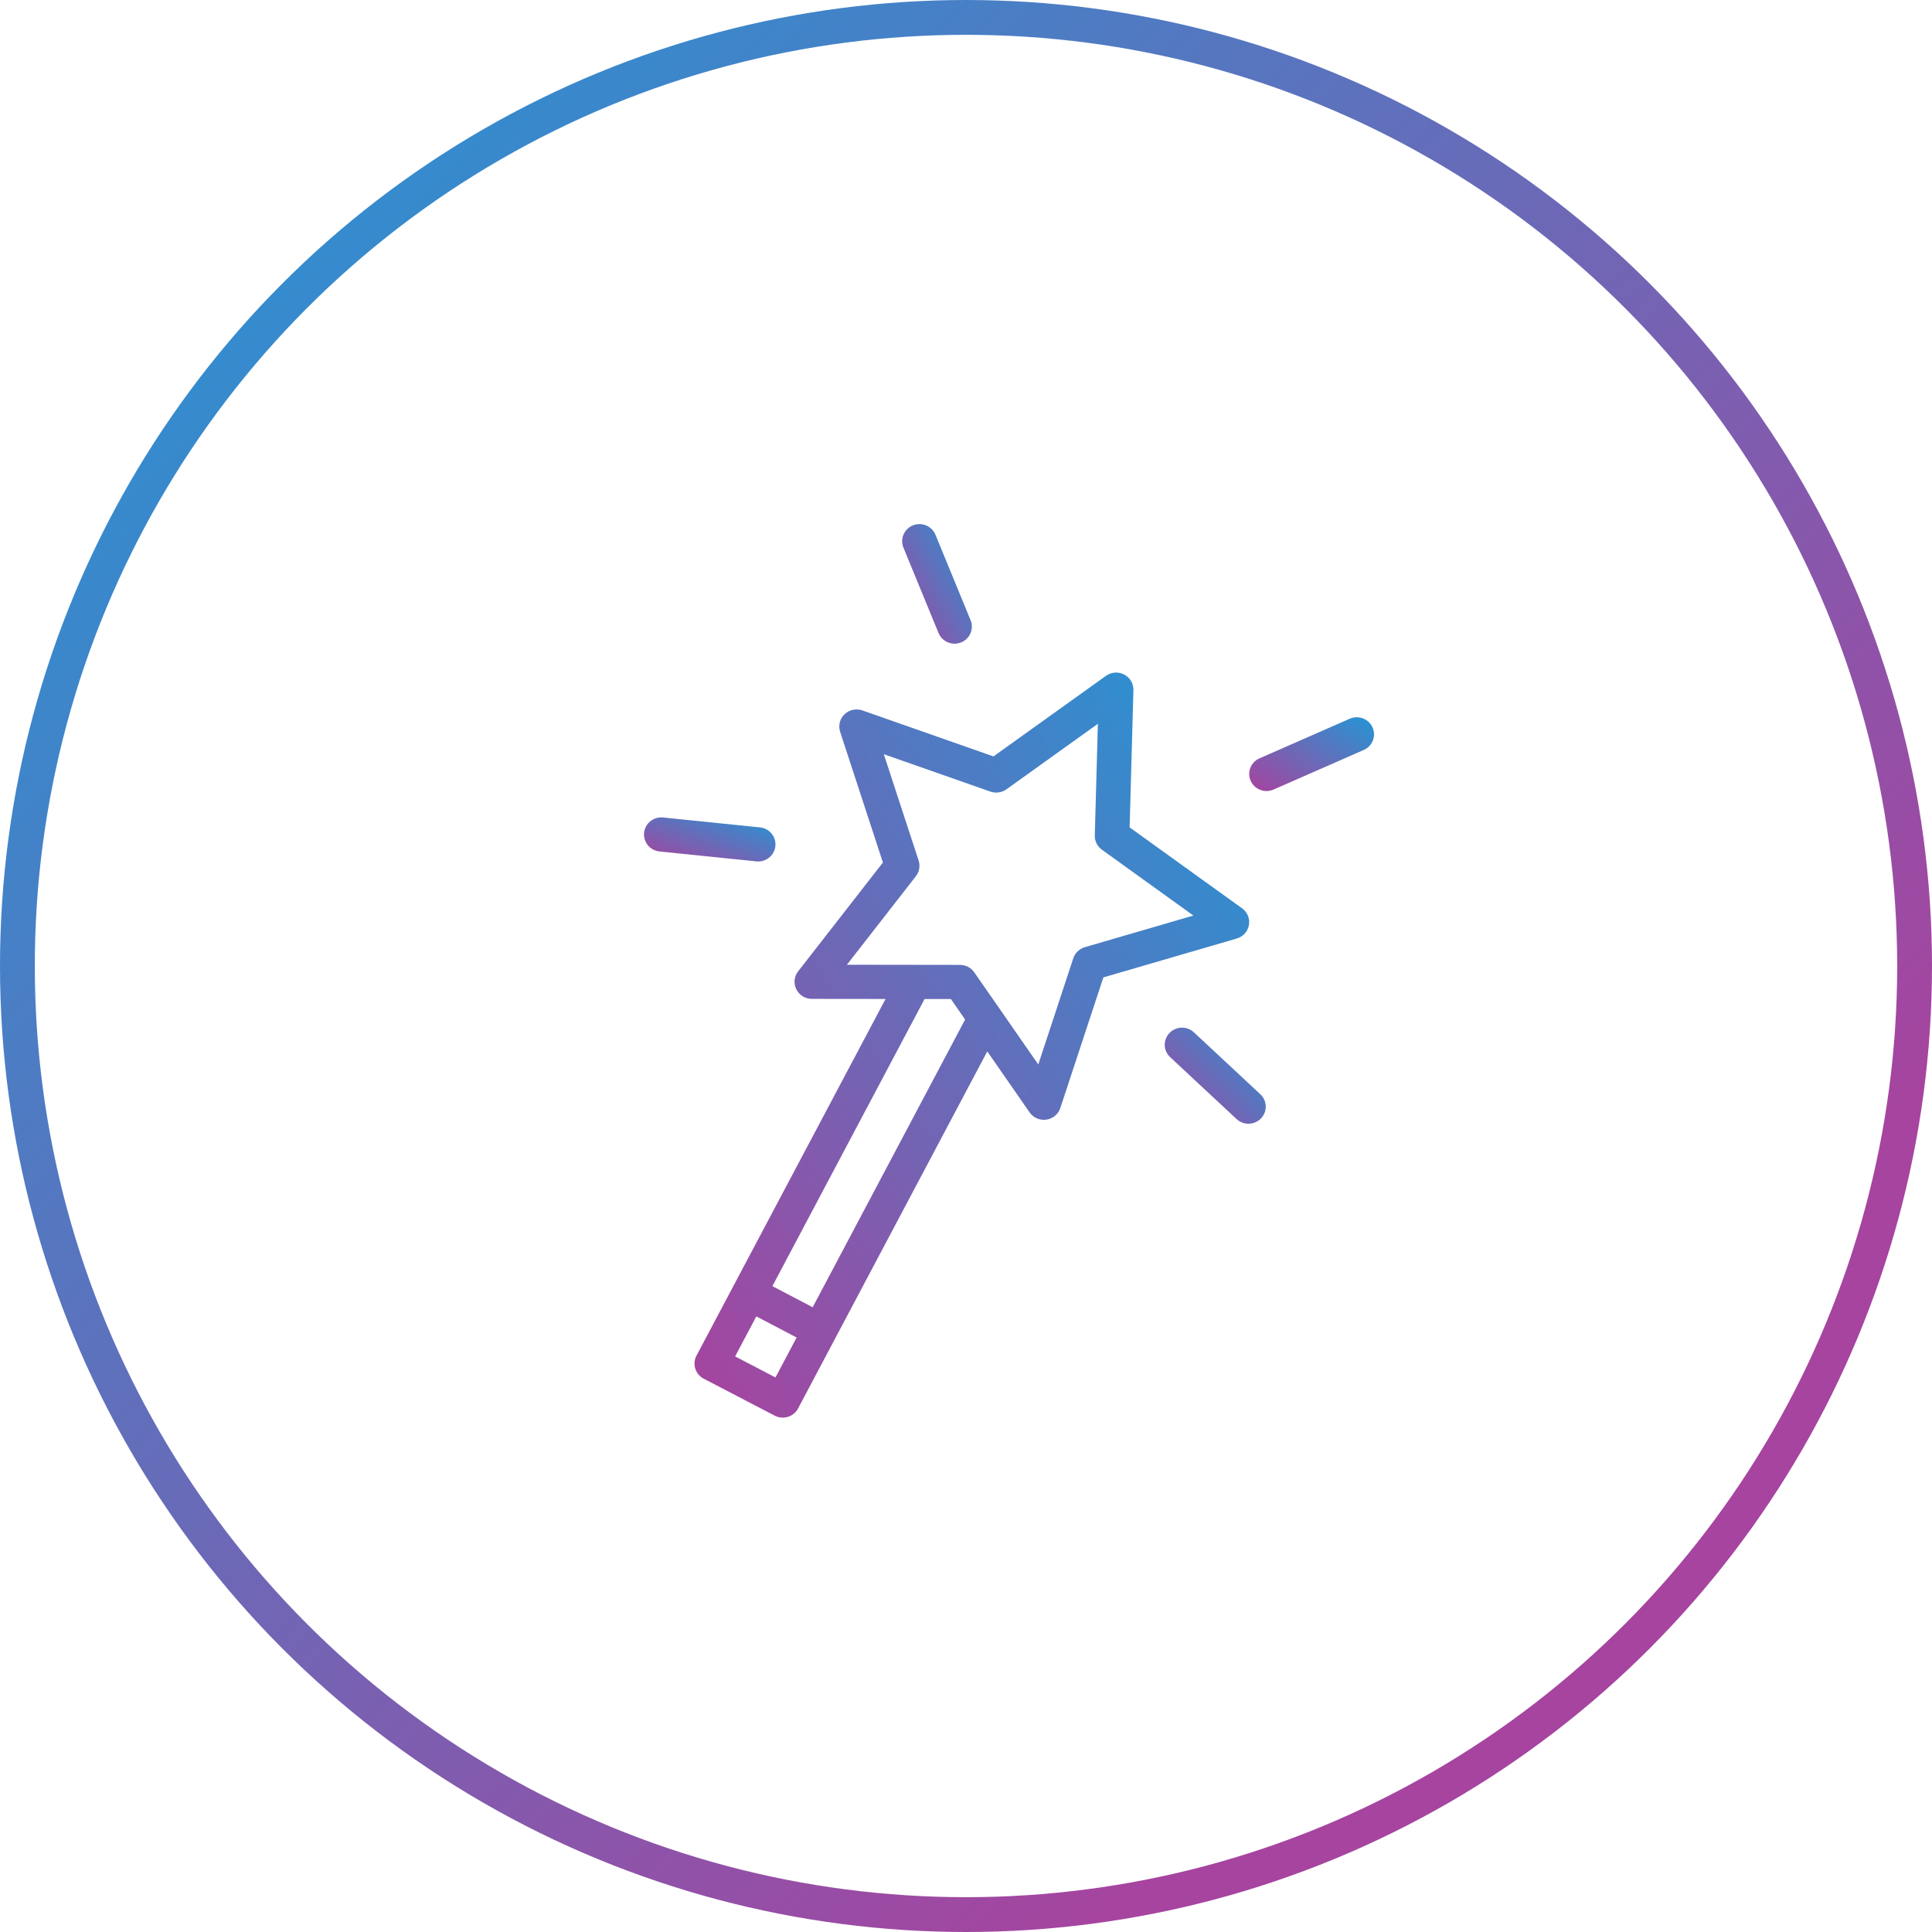 <?xml version="1.0" encoding="UTF-8" standalone="no"?>
<svg width="111px" height="111px" viewBox="0 0 111 111" version="1.1" xmlns="http://www.w3.org/2000/svg" xmlns:xlink="http://www.w3.org/1999/xlink">
    <!-- Generator: Sketch 43.1 (39012) - http://www.bohemiancoding.com/sketch -->
    <title>Group</title>
    <desc>Created with Sketch.</desc>
    <defs>
        <linearGradient x1="0%" y1="0%" x2="79.524%" y2="78.744%" id="linearGradient-1">
            <stop stop-color="#1D9AD7" offset="0%"></stop>
            <stop stop-color="#A6449F" offset="100%"></stop>
        </linearGradient>
        <linearGradient x1="-3.241%" y1="-1.956%" x2="101.975%" y2="93.661%" id="linearGradient-2">
            <stop stop-color="#1D9AD7" offset="0%"></stop>
            <stop stop-color="#A6449F" offset="100%"></stop>
        </linearGradient>
    </defs>
    <g id="Page-8" stroke="none" stroke-width="1" fill="none" fill-rule="evenodd">
        <g id="Group">
            <ellipse id="Oval-2-Copy-5" stroke="url(#linearGradient-1)" stroke-width="2" cx="55.5" cy="55.5" rx="54.5" ry="54.5"></ellipse>
            <g id="magic-wand" transform="translate(58, 56) scale(-1, 1) translate(-58, -56) translate(37, 30)" fill="url(#linearGradient-2)">
                <g id="Group-5">
                    <path d="M38.985,47.888 L28.122,27.394 L32.359,27.389 C32.738,27.388 33.083,27.175 33.249,26.84 C33.416,26.505 33.376,26.105 33.145,25.809 L28.274,19.554 L30.732,12.043 C30.848,11.688 30.75,11.298 30.479,11.038 C30.208,10.777 29.811,10.691 29.454,10.816 L21.922,13.458 L15.458,8.829 C15.152,8.609 14.746,8.581 14.411,8.755 C14.076,8.929 13.871,9.276 13.881,9.65 L14.099,17.536 L7.638,22.186 C7.332,22.406 7.179,22.779 7.244,23.147 C7.308,23.515 7.579,23.815 7.942,23.921 L15.608,26.155 L18.081,33.659 C18.198,34.015 18.509,34.274 18.884,34.327 C18.931,34.334 18.979,34.337 19.026,34.337 C19.35,34.337 19.658,34.18 19.845,33.911 L22.278,30.407 L33.148,50.921 C33.27,51.152 33.48,51.326 33.733,51.403 C33.829,51.433 33.929,51.448 34.028,51.448 C34.188,51.448 34.347,51.41 34.491,51.334 L38.568,49.211 C39.052,48.959 39.239,48.367 38.985,47.888 Z M23.025,25.863 L21.57,27.957 C21.569,27.959 21.568,27.96 21.567,27.961 L19.347,31.159 L17.336,25.056 C17.235,24.749 16.986,24.511 16.673,24.419 L10.436,22.601 L15.692,18.819 C15.956,18.628 16.109,18.322 16.1,17.999 L15.923,11.586 L21.179,15.35 C21.444,15.54 21.787,15.589 22.095,15.481 L28.222,13.332 L26.222,19.441 C26.121,19.749 26.18,20.085 26.38,20.342 L30.342,25.428 L26.498,25.433 L26.489,25.433 L23.843,25.437 C23.516,25.437 23.209,25.597 23.025,25.863 Z M32.309,45.106 L23.551,28.576 L24.368,27.399 L25.88,27.397 L34.624,43.893 L32.309,45.106 Z M34.446,49.139 L33.231,46.845 L35.546,45.632 L36.765,47.931 L34.446,49.139 Z" id="Fill-1"></path>
                    <path d="M6.235,15.448 C6.615,15.448 6.979,15.231 7.143,14.865 C7.366,14.37 7.14,13.79 6.639,13.57 L1.454,11.294 C0.952,11.074 0.365,11.297 0.143,11.792 C-0.08,12.288 0.146,12.868 0.647,13.088 L5.832,15.363 C5.963,15.421 6.1,15.448 6.235,15.448 Z" id="Fill-3"></path>
                    <path d="M23.784,6.91 C23.907,6.959 24.033,6.982 24.157,6.982 C24.55,6.982 24.921,6.751 25.078,6.37 L27.095,1.462 C27.301,0.96 27.056,0.387 26.548,0.183 C26.04,-0.021 25.46,0.222 25.254,0.723 L23.237,5.632 C23.031,6.133 23.275,6.706 23.784,6.91 Z" id="Fill-4"></path>
                </g>
                <path d="M10.407,29.31 L6.591,32.867 C6.191,33.239 6.173,33.86 6.55,34.254 C6.745,34.459 7.009,34.562 7.273,34.562 C7.517,34.562 7.762,34.473 7.954,34.294 L11.77,30.738 C12.169,30.366 12.187,29.745 11.811,29.351 C11.434,28.956 10.806,28.938 10.407,29.31 Z" id="Fill-6"></path>
                <path d="M34.452,18.614 C34.505,19.119 34.936,19.495 35.439,19.495 C35.473,19.495 35.508,19.493 35.543,19.489 L41.109,18.92 C41.655,18.864 42.051,18.382 41.995,17.843 C41.938,17.304 41.451,16.912 40.904,16.967 L35.338,17.537 C34.792,17.593 34.395,18.075 34.452,18.614 Z" id="Fill-7"></path>
            </g>
        </g>
    </g>
</svg>